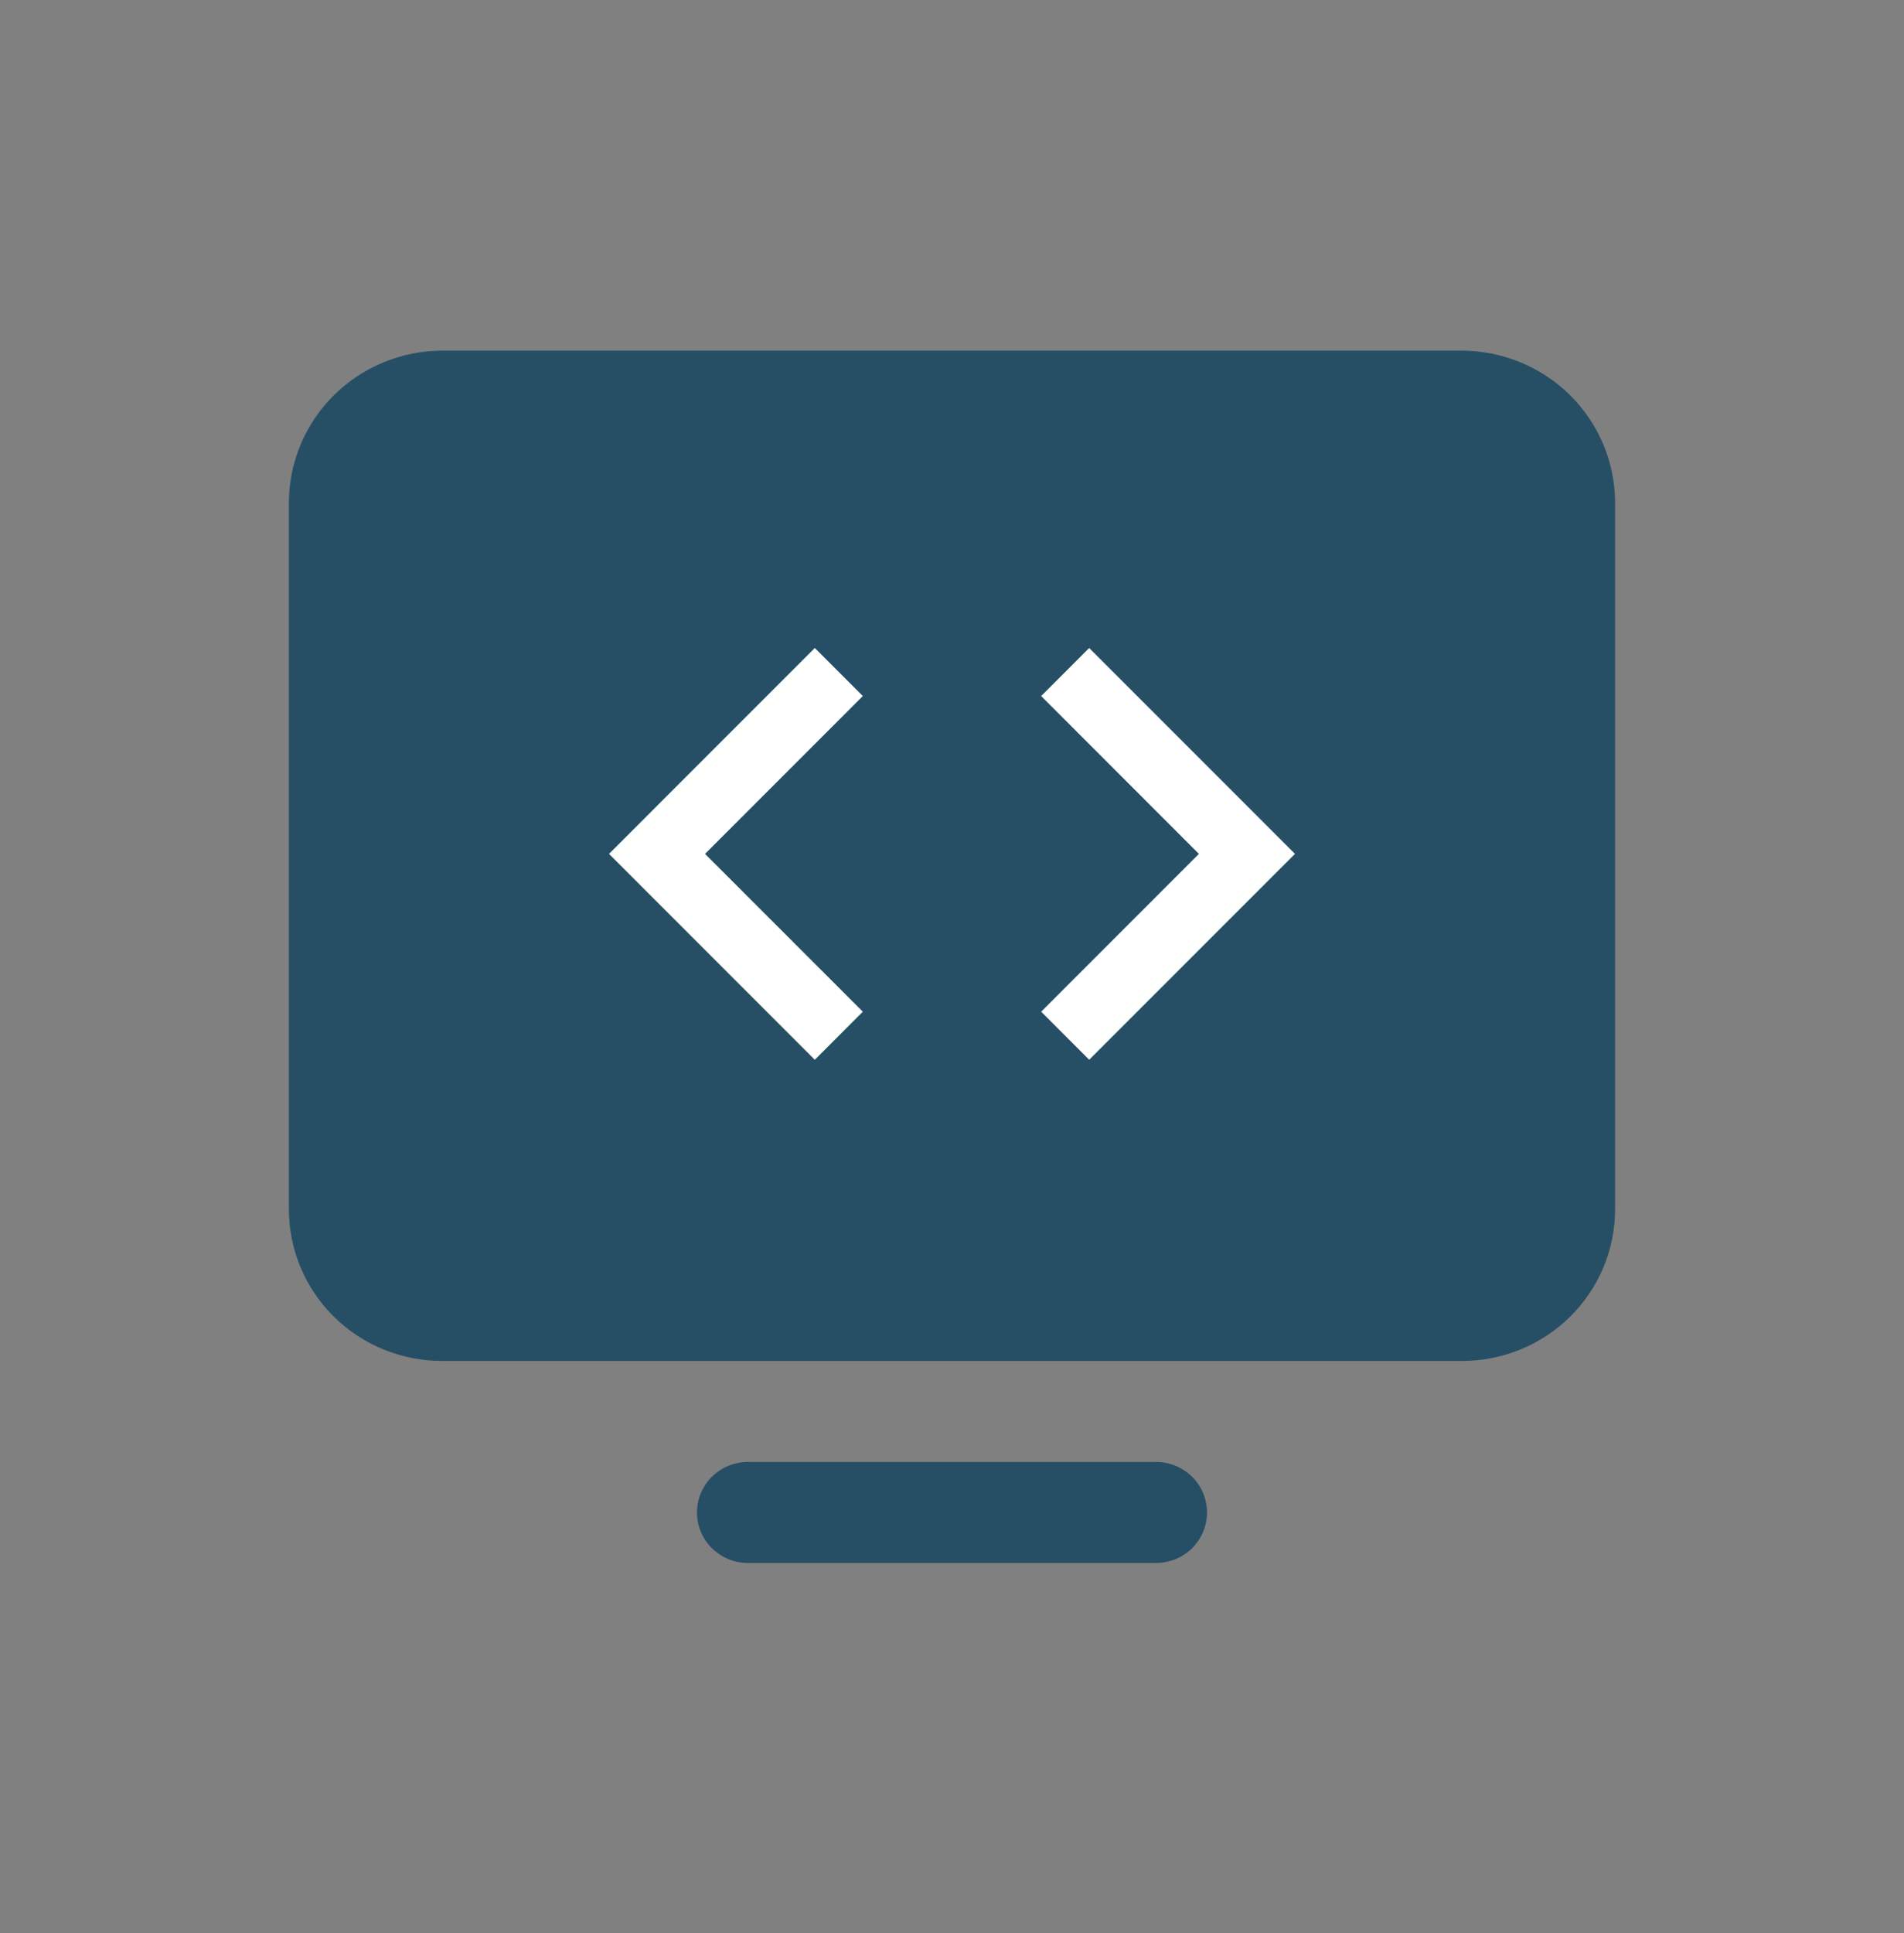 <svg width="67" height="68" viewBox="0 0 67 68" fill="none" xmlns="http://www.w3.org/2000/svg">
<rect x="0" y="0" width="67" height="68" fill="#808080" stroke="none"/>
<path d="M56.833 17.664V42.539C56.833 43.953 56.266 45.309 55.256 46.309C54.246 47.308 52.877 47.87 51.449 47.87H15.551C14.123 47.87 12.753 47.308 11.744 46.309C10.734 45.309 10.166 43.953 10.166 42.539V17.664C10.172 16.252 10.742 14.9 11.75 13.901C12.759 12.903 14.125 12.339 15.551 12.334H51.449C52.875 12.339 54.241 12.903 55.249 13.901C56.258 14.9 56.827 16.252 56.833 17.664ZM40.679 51.423H26.32C25.844 51.423 25.388 51.611 25.051 51.944C24.715 52.277 24.526 52.729 24.526 53.2C24.526 53.672 24.715 54.123 25.051 54.457C25.388 54.79 25.844 54.977 26.32 54.977H40.679C41.155 54.977 41.612 54.79 41.949 54.457C42.285 54.123 42.474 53.672 42.474 53.2C42.474 52.729 42.285 52.277 41.949 51.944C41.612 51.611 41.155 51.423 40.679 51.423Z" fill="#264F66"/>
<path d="M36.638 35.586L42.189 30.035L36.638 24.483L38.327 22.793L45.569 30.035L38.327 37.276L36.638 35.586ZM30.362 35.586L24.81 30.035L30.362 24.483L28.672 22.793L21.431 30.035L28.672 37.276L30.362 35.586Z" fill="white"/>
</svg>

